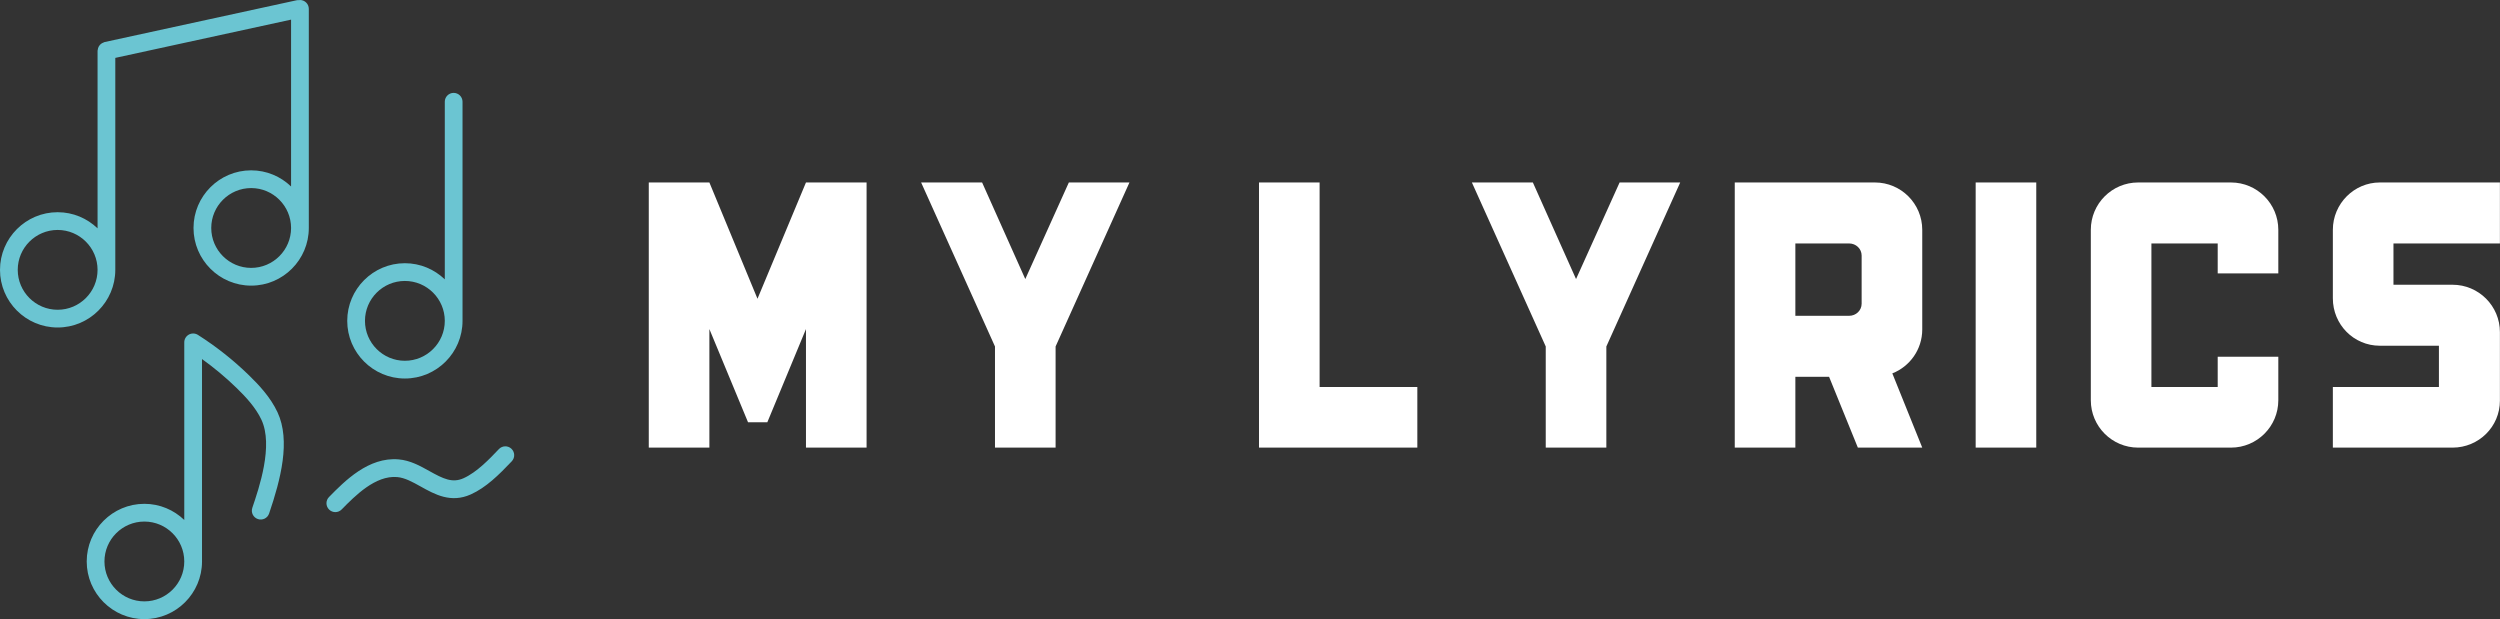 <svg width="1381" height="342" viewBox="0 0 1381 342" fill="none" xmlns="http://www.w3.org/2000/svg">
<rect x="0" y="0" width="1381" height="342" fill="#333333" stroke="none"/>
<path d="M165.686 0C165.526 0 165.392 0.075 165.237 0.091C164.834 0.077 164.436 0.021 164.021 0.112L57.747 23.242C57.593 23.276 57.48 23.377 57.333 23.424C57.01 23.526 56.719 23.657 56.429 23.821C56.157 23.974 55.908 24.131 55.673 24.33C55.431 24.534 55.229 24.755 55.031 25.002C54.833 25.247 54.66 25.491 54.513 25.77C54.369 26.041 54.267 26.317 54.176 26.615C54.077 26.936 54.011 27.25 53.979 27.59C53.965 27.742 53.891 27.873 53.891 28.029V126.142C48.163 120.632 40.4 117.223 31.844 117.223C14.286 117.223 0 131.509 0 149.067C0 166.626 14.286 180.912 31.844 180.912C49.403 180.912 63.689 166.626 63.689 149.067V31.976L160.787 10.844V103.012C155.059 97.502 147.297 94.093 138.741 94.093C121.182 94.093 106.896 108.379 106.896 125.937C106.896 143.496 121.182 157.782 138.741 157.782C156.299 157.782 170.585 143.496 170.585 125.937V4.899C170.585 2.193 168.394 0 165.686 0ZM31.844 171.113C19.688 171.113 9.798 161.225 9.798 149.067C9.798 136.911 19.688 127.021 31.844 127.021C44.002 127.021 53.891 136.911 53.891 149.067C53.891 161.225 44.002 171.113 31.844 171.113ZM138.741 147.984C126.584 147.984 116.695 138.095 116.695 125.937C116.695 113.781 126.584 103.891 138.741 103.891C150.898 103.891 160.787 113.781 160.787 125.937C160.787 138.095 150.898 147.984 138.741 147.984Z" fill="#6BC5D2"/>
<path d="M137.349 207.123C128.862 198.877 119.432 191.43 109.328 184.986C107.82 184.031 105.902 183.964 104.338 184.821C102.768 185.682 101.792 187.328 101.792 189.117V287.23C96.064 281.72 88.302 278.311 79.746 278.311C62.188 278.311 47.902 292.597 47.902 310.156C47.902 327.714 62.188 342 79.746 342C97.305 342 111.591 327.714 111.591 310.156V198.341C118.312 203.159 124.657 208.455 130.527 214.153C135.603 219.079 141.225 225.038 144.42 231.879C151.071 246.129 143.177 269.35 139.383 280.512C138.507 283.072 139.88 285.856 142.44 286.727C145.028 287.597 147.789 286.229 148.655 283.665C155.066 264.819 160.63 243.438 153.3 227.734C149.43 219.454 143.067 212.668 137.349 207.123ZM79.746 332.202C67.589 332.202 57.7 322.312 57.7 310.156C57.7 297.998 67.589 288.109 79.746 288.109C91.903 288.109 101.792 297.998 101.792 310.156C101.792 322.312 91.903 332.202 79.746 332.202Z" fill="#6BC5D2"/>
<path d="M282.518 247.897C280.557 246.034 277.461 246.115 275.591 248.076C270.471 253.468 263.462 260.853 256.027 264.185C249.841 266.953 244.837 264.472 237.173 260.202C231.967 257.303 226.585 254.303 220.198 253.765C203.596 252.325 190.42 265.716 181.741 274.56C179.847 276.491 179.876 279.593 181.808 281.488C182.76 282.425 183.999 282.892 185.239 282.892C186.507 282.892 187.775 282.402 188.736 281.425C196.132 273.89 207.371 262.499 219.375 263.53C223.662 263.891 227.91 266.257 232.407 268.762C240.215 273.115 249.066 278.05 260.037 273.127C268.533 269.317 275.605 262.295 282.7 254.823C284.561 252.861 284.48 249.761 282.518 247.897Z" fill="#6BC5D2"/>
<path d="M223.656 209.089C241.215 209.089 255.501 194.803 255.501 177.245V56.206C255.501 53.501 253.31 51.307 250.602 51.307C247.894 51.307 245.703 53.501 245.703 56.206V154.32C239.975 148.81 232.212 145.4 223.656 145.4C206.098 145.4 191.812 159.686 191.812 177.245C191.812 194.803 206.098 209.089 223.656 209.089ZM223.656 155.199C235.813 155.199 245.703 165.088 245.703 177.245C245.703 189.402 235.813 199.291 223.656 199.291C211.499 199.291 201.61 189.402 201.61 177.245C201.61 165.088 211.499 155.199 223.656 155.199Z" fill="#6BC5D2"/>
<path d="M445.219 100.796H478.698V247.265H445.219V181.772L423.876 233.245H413.205L391.862 181.772V247.265H358.384V100.796H391.862L418.436 165.033L445.219 100.796ZM566.37 154.152L590.432 100.796H623.911L583.109 191.397V247.265H549.63V191.397L508.828 100.796H542.516L566.37 154.152ZM728.95 100.796V213.786H782.935V247.265H695.472V100.796H728.95ZM870.607 154.152L894.669 100.796H928.148L887.346 191.397V247.265H853.867V191.397L813.065 100.796H846.753L870.607 154.152ZM1035.7 100.796C1050.14 100.796 1061.85 112.513 1061.85 126.951V181.981C1061.85 193.071 1054.95 202.487 1045.32 206.253L1061.85 247.265H1026.28L1010.38 208.136H991.757V247.265H958.279V100.796H1035.7ZM1021.47 174.449C1025.24 174.449 1028.37 171.519 1028.37 167.753V141.179C1028.37 137.413 1025.24 134.484 1021.47 134.484H991.757V174.449H1021.47ZM1124.83 100.796V247.265H1091.36V100.796H1124.83ZM1225.06 197.047H1258.54V221.109C1258.54 235.547 1246.82 247.265 1232.38 247.265H1181.12C1166.68 247.265 1154.97 235.547 1154.97 221.109V126.951C1154.97 112.513 1166.68 100.796 1181.12 100.796H1232.38C1246.82 100.796 1258.54 112.513 1258.54 126.951V151.014H1225.06V134.484H1188.44V213.786H1225.06V197.047ZM1354.79 157.291C1369.23 157.291 1380.95 169.008 1380.95 183.446V221.319C1380.95 235.756 1369.23 247.265 1354.79 247.265H1288.67V213.786H1347.26V190.979H1314.62C1300.18 190.979 1288.67 179.261 1288.67 164.824V126.951C1288.67 112.513 1300.39 100.796 1314.62 100.796H1380.95V134.484H1322.15V157.291H1354.79Z" fill="white"/>
</svg>

